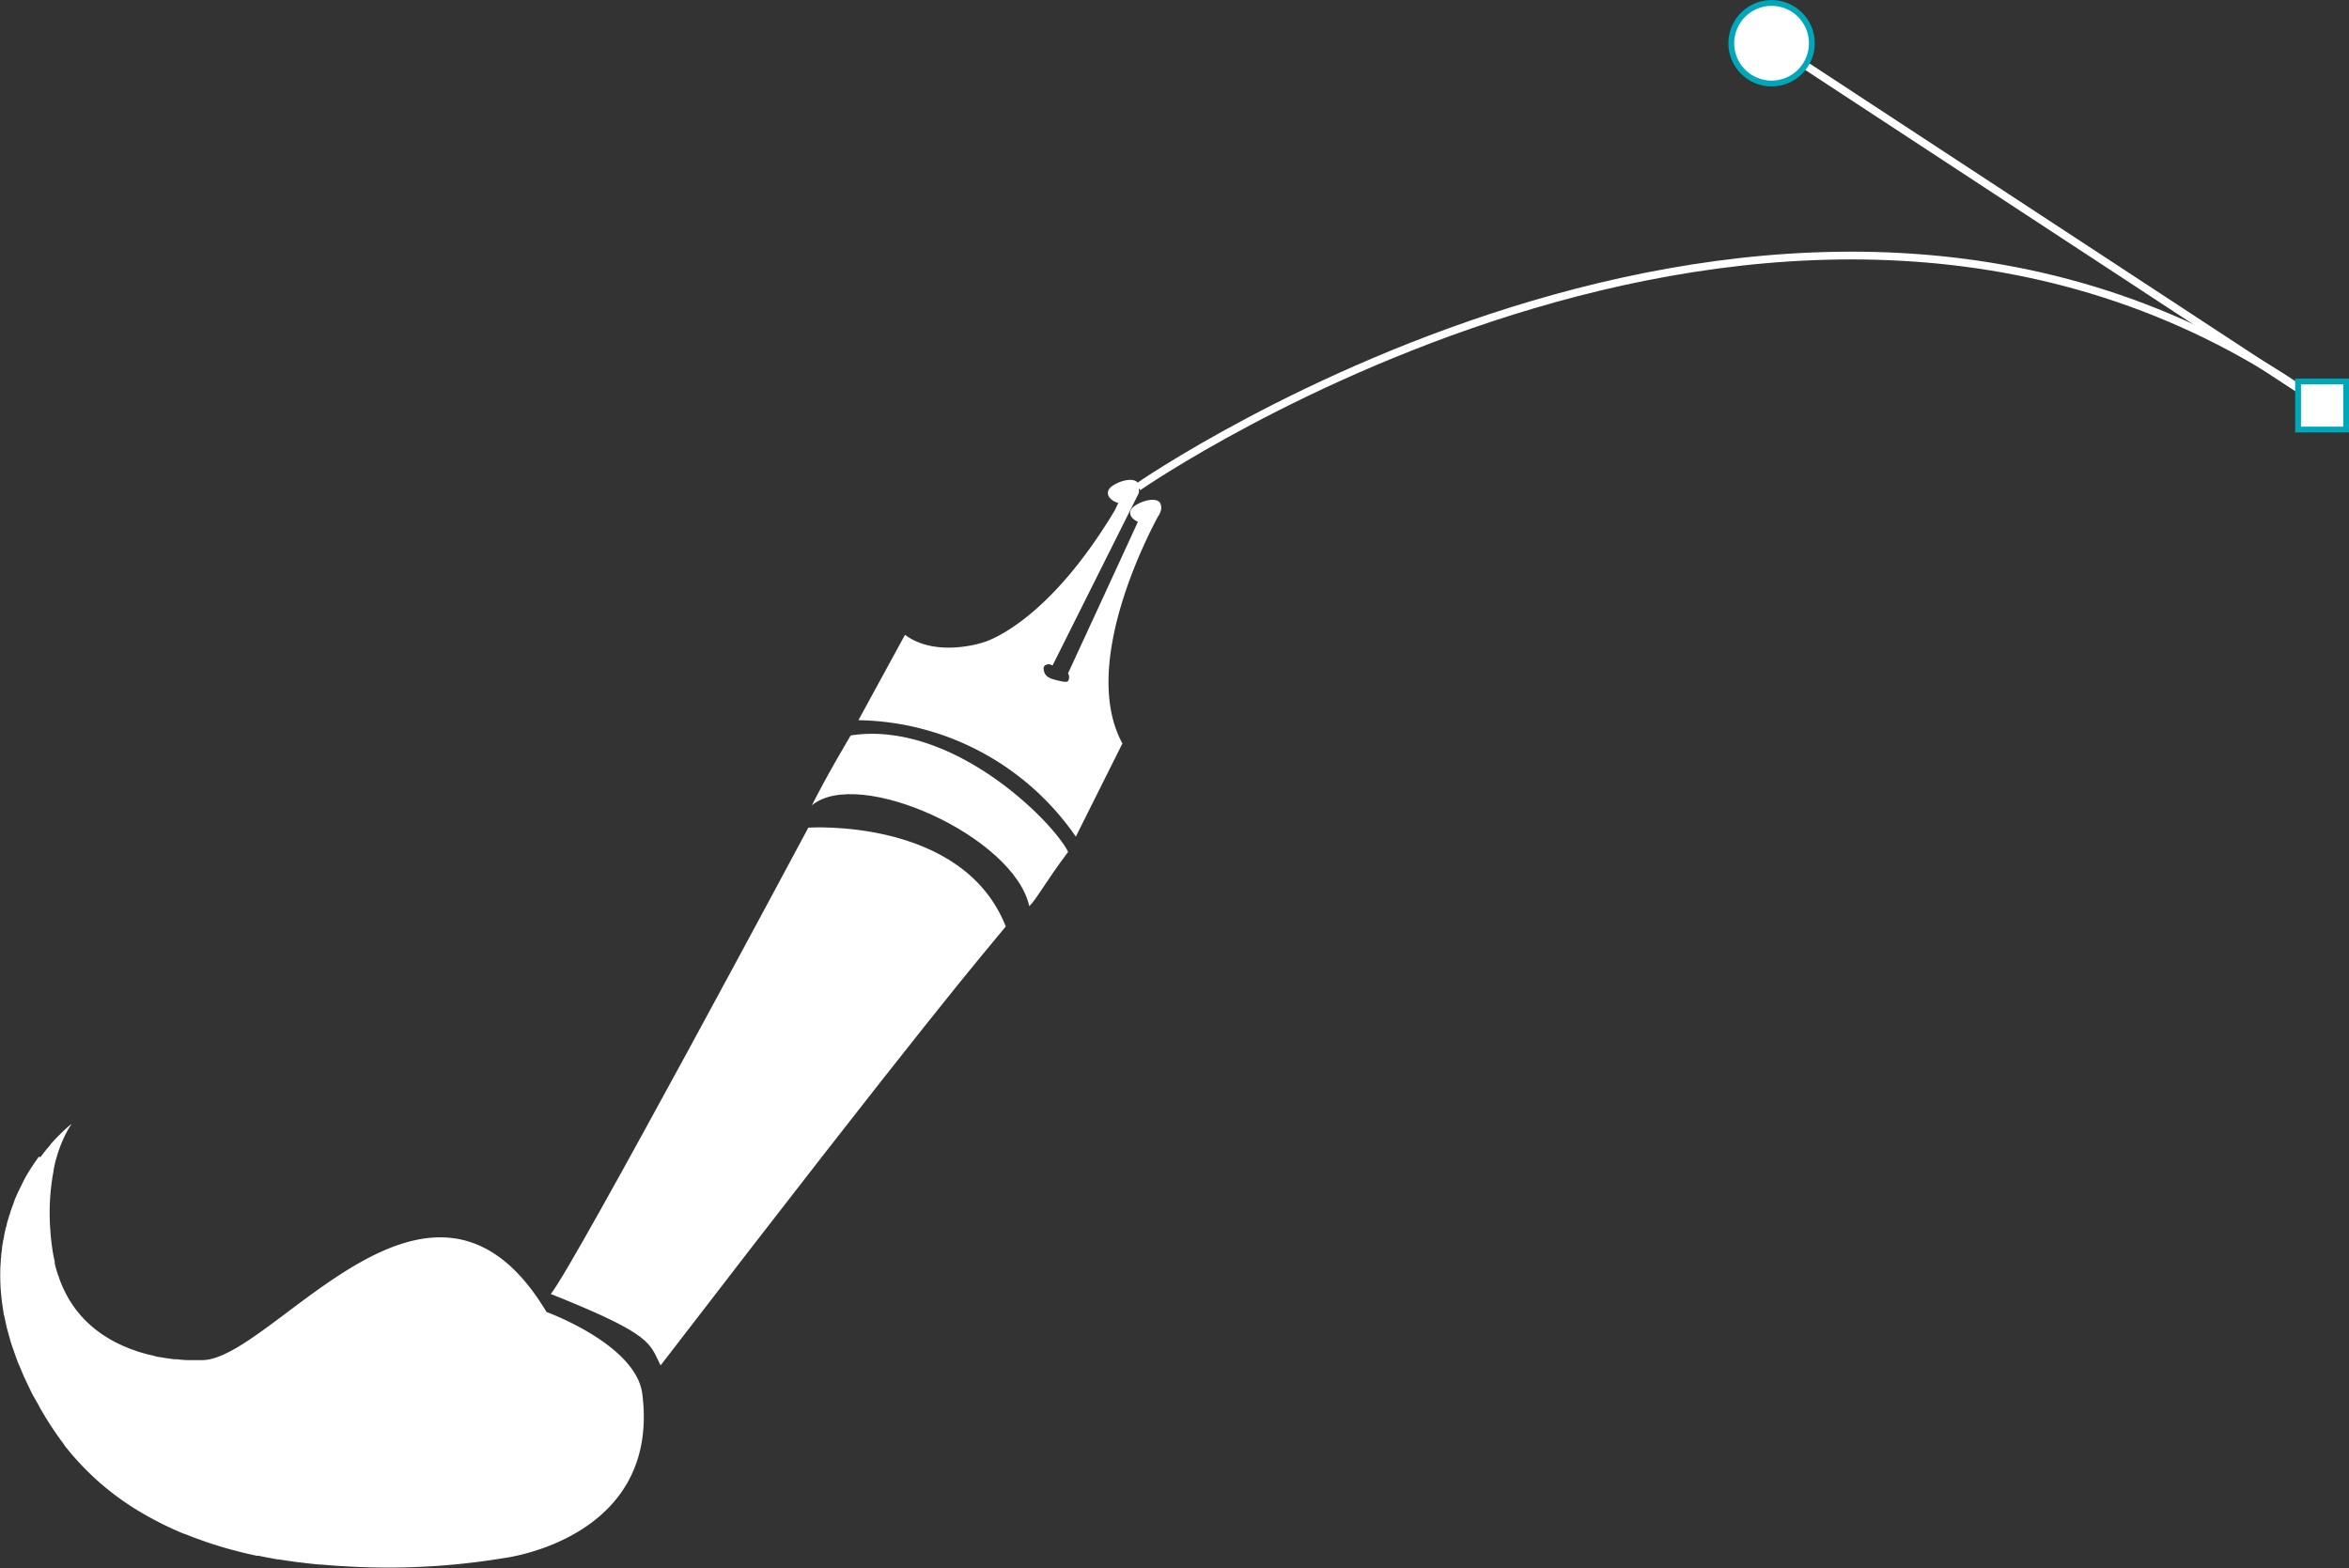 <svg xmlns="http://www.w3.org/2000/svg" viewBox="0 0 302.54 202.02"><rect x="0" y="0" width="302.54" height="202.02" fill="#333333" stroke="none"/><defs><style>.cls-1,.cls-3{fill:#fff;}.cls-2{fill:none;stroke:#fff;}.cls-2,.cls-3{stroke-miterlimit:10;}.cls-3{stroke:#00a7b9;stroke-width:0.75px;}</style></defs><title>Asset 1</title><g id="Layer_2" data-name="Layer 2"><g id="Layer_2-2" data-name="Layer 2"><path class="cls-1" d="M104.11,106.61s-30.18,56.45-33.17,60.07c13.31,5.31,12.69,6.36,14.14,9.2,34.33-44.66,41.47-52.92,44.46-56.54C124,105.27,104.11,106.61,104.11,106.61Z"/><path class="cls-1" d="M70.39,169c-14.84-24.8-35.26,6.2-44.38,6.2-.54,0-1.08,0-1.63,0h-.12c-.49,0-1-.06-1.47-.11l-.34,0-1.16-.16-.68-.12c-.29,0-.58-.11-.86-.18l-.77-.18-.81-.23c-.28-.08-.55-.17-.82-.27s-.45-.15-.66-.24-.55-.22-.81-.33l-.67-.32c-.23-.1-.45-.22-.67-.34s-.52-.3-.78-.46l-.45-.28c-.31-.21-.62-.43-.92-.66l-.25-.2c-.34-.28-.67-.58-1-.89l-.16-.16a11.62,11.62,0,0,1-.93-1.05l-.12-.14a12.85,12.85,0,0,1-.84-1.2l-.1-.15a12.94,12.94,0,0,1-.72-1.33l-.09-.18c-.22-.47-.41-.95-.59-1.46,0-.07,0-.14-.08-.22-.17-.51-.33-1-.46-1.6,0-.07,0-.14,0-.21-.13-.58-.25-1.17-.33-1.8v0c-.1-.7-.17-1.38-.22-2v-.08a28.87,28.87,0,0,1,.41-7.88l0-.13c.07-.35.15-.68.22-1s.13-.45.2-.67a3,3,0,0,1,.09-.32v0a16.6,16.6,0,0,1,.91-2.31,12.36,12.36,0,0,1,.9-1.58h0s-.52.4-1.29,1.14l-.25.25c-.33.33-.7.71-1.1,1.16l-.06.06,0,.05c-.42.48-.86,1-1.31,1.63A1.33,1.33,0,0,0,5,149q-.57.78-1.14,1.68a1.4,1.4,0,0,0-.1.16c-.36.58-.7,1.19-1,1.84l-.06.11c-.31.63-.62,1.28-.9,2v0l0,.06c-.17.44-.34.9-.49,1.36,0,.1-.06.2-.09.3-.13.38-.24.77-.35,1.17,0,.14-.06.27-.1.4-.08.35-.17.71-.24,1.08,0,.19-.07.39-.11.58l-.15.89c0,.3-.07.6-.1.9s0,.39-.06.6c0,.44-.06.88-.07,1.32a1.77,1.77,0,0,0,0,.23,25,25,0,0,0,.15,3.46v0c.06.63.16,1.28.27,1.93,0,.22.1.44.14.66.09.45.18.89.29,1.35l.21.75c.12.43.23.86.37,1.3.09.26.18.53.28.79.14.43.29.85.45,1.29s.24.58.36.86.34.83.53,1.25.31.66.47,1,.36.77.56,1.16.46.83.69,1.24.33.62.52.94c.43.74.89,1.49,1.38,2.23s1,1.47,1.53,2.16a.1.1,0,0,0,0,.05A35.07,35.07,0,0,0,18.48,195l.14.08c.77.44,1.56.86,2.35,1.26l.21.1c.84.41,1.68.79,2.54,1.14l.06,0,0,0c.68.28,1.37.54,2.06.78l.22.08c.69.25,1.39.48,2.09.69l.25.08c.72.22,1.45.42,2.17.6l.25.07c.75.19,1.5.36,2.25.52l.25,0c.79.17,1.59.32,2.38.46l.16,0c.87.14,1.73.27,2.59.38h.1c.86.12,1.72.21,2.57.29l.25,0c.87.08,1.73.15,2.58.2h.12A91.23,91.23,0,0,0,65,200.68s20-2.45,17.74-21C82.07,173.23,70.39,169,70.39,169Z"/><path class="cls-1" d="M109.57,94.73s-3,5-5,9c6-5,26,4,28,13,1-1,2-3,5-7C135.57,105.73,122.57,92.73,109.57,94.73Z"/><path class="cls-1" d="M149.41,66.05a1.42,1.42,0,0,0,0-1.28c-.47-.66-1.83-.35-2.57,0-.4.19-1.27.6-1.28,1.28,0,.52.48.94,1,1.16q-4.49,9.77-9,19.52a1,1,0,0,1,0,1c-.08.08-.24.17-1,0-1-.23-1.7-.39-2-1,0,0-.33-.68,0-1a.85.85,0,0,1,1,0l11.05-22.09a.87.87,0,0,0,.06-.59,1.11,1.11,0,0,0-.12-.85c-.48-.66-1.84-.35-2.58,0-.4.19-1.27.6-1.28,1.28s.73,1.13,1.28,1.29h.07l-.48,1c-9,15-17,17-17,17s-6,2-10-1l-6,11a34.65,34.65,0,0,1,28,15l6-12c-5.29-9.71,2.65-25.64,4.59-29.25A1.67,1.67,0,0,0,149.41,66.05Z"/><path class="cls-2" d="M298.57,51.73c-67-48-152,11-152,11"/><line class="cls-2" x1="298.57" y1="51.73" x2="228.17" y2="5.57"/><circle class="cls-3" cx="228.17" cy="5.57" r="5.19"/><rect class="cls-3" x="295.98" y="49.14" width="6.19" height="6.19"/></g></g></svg>